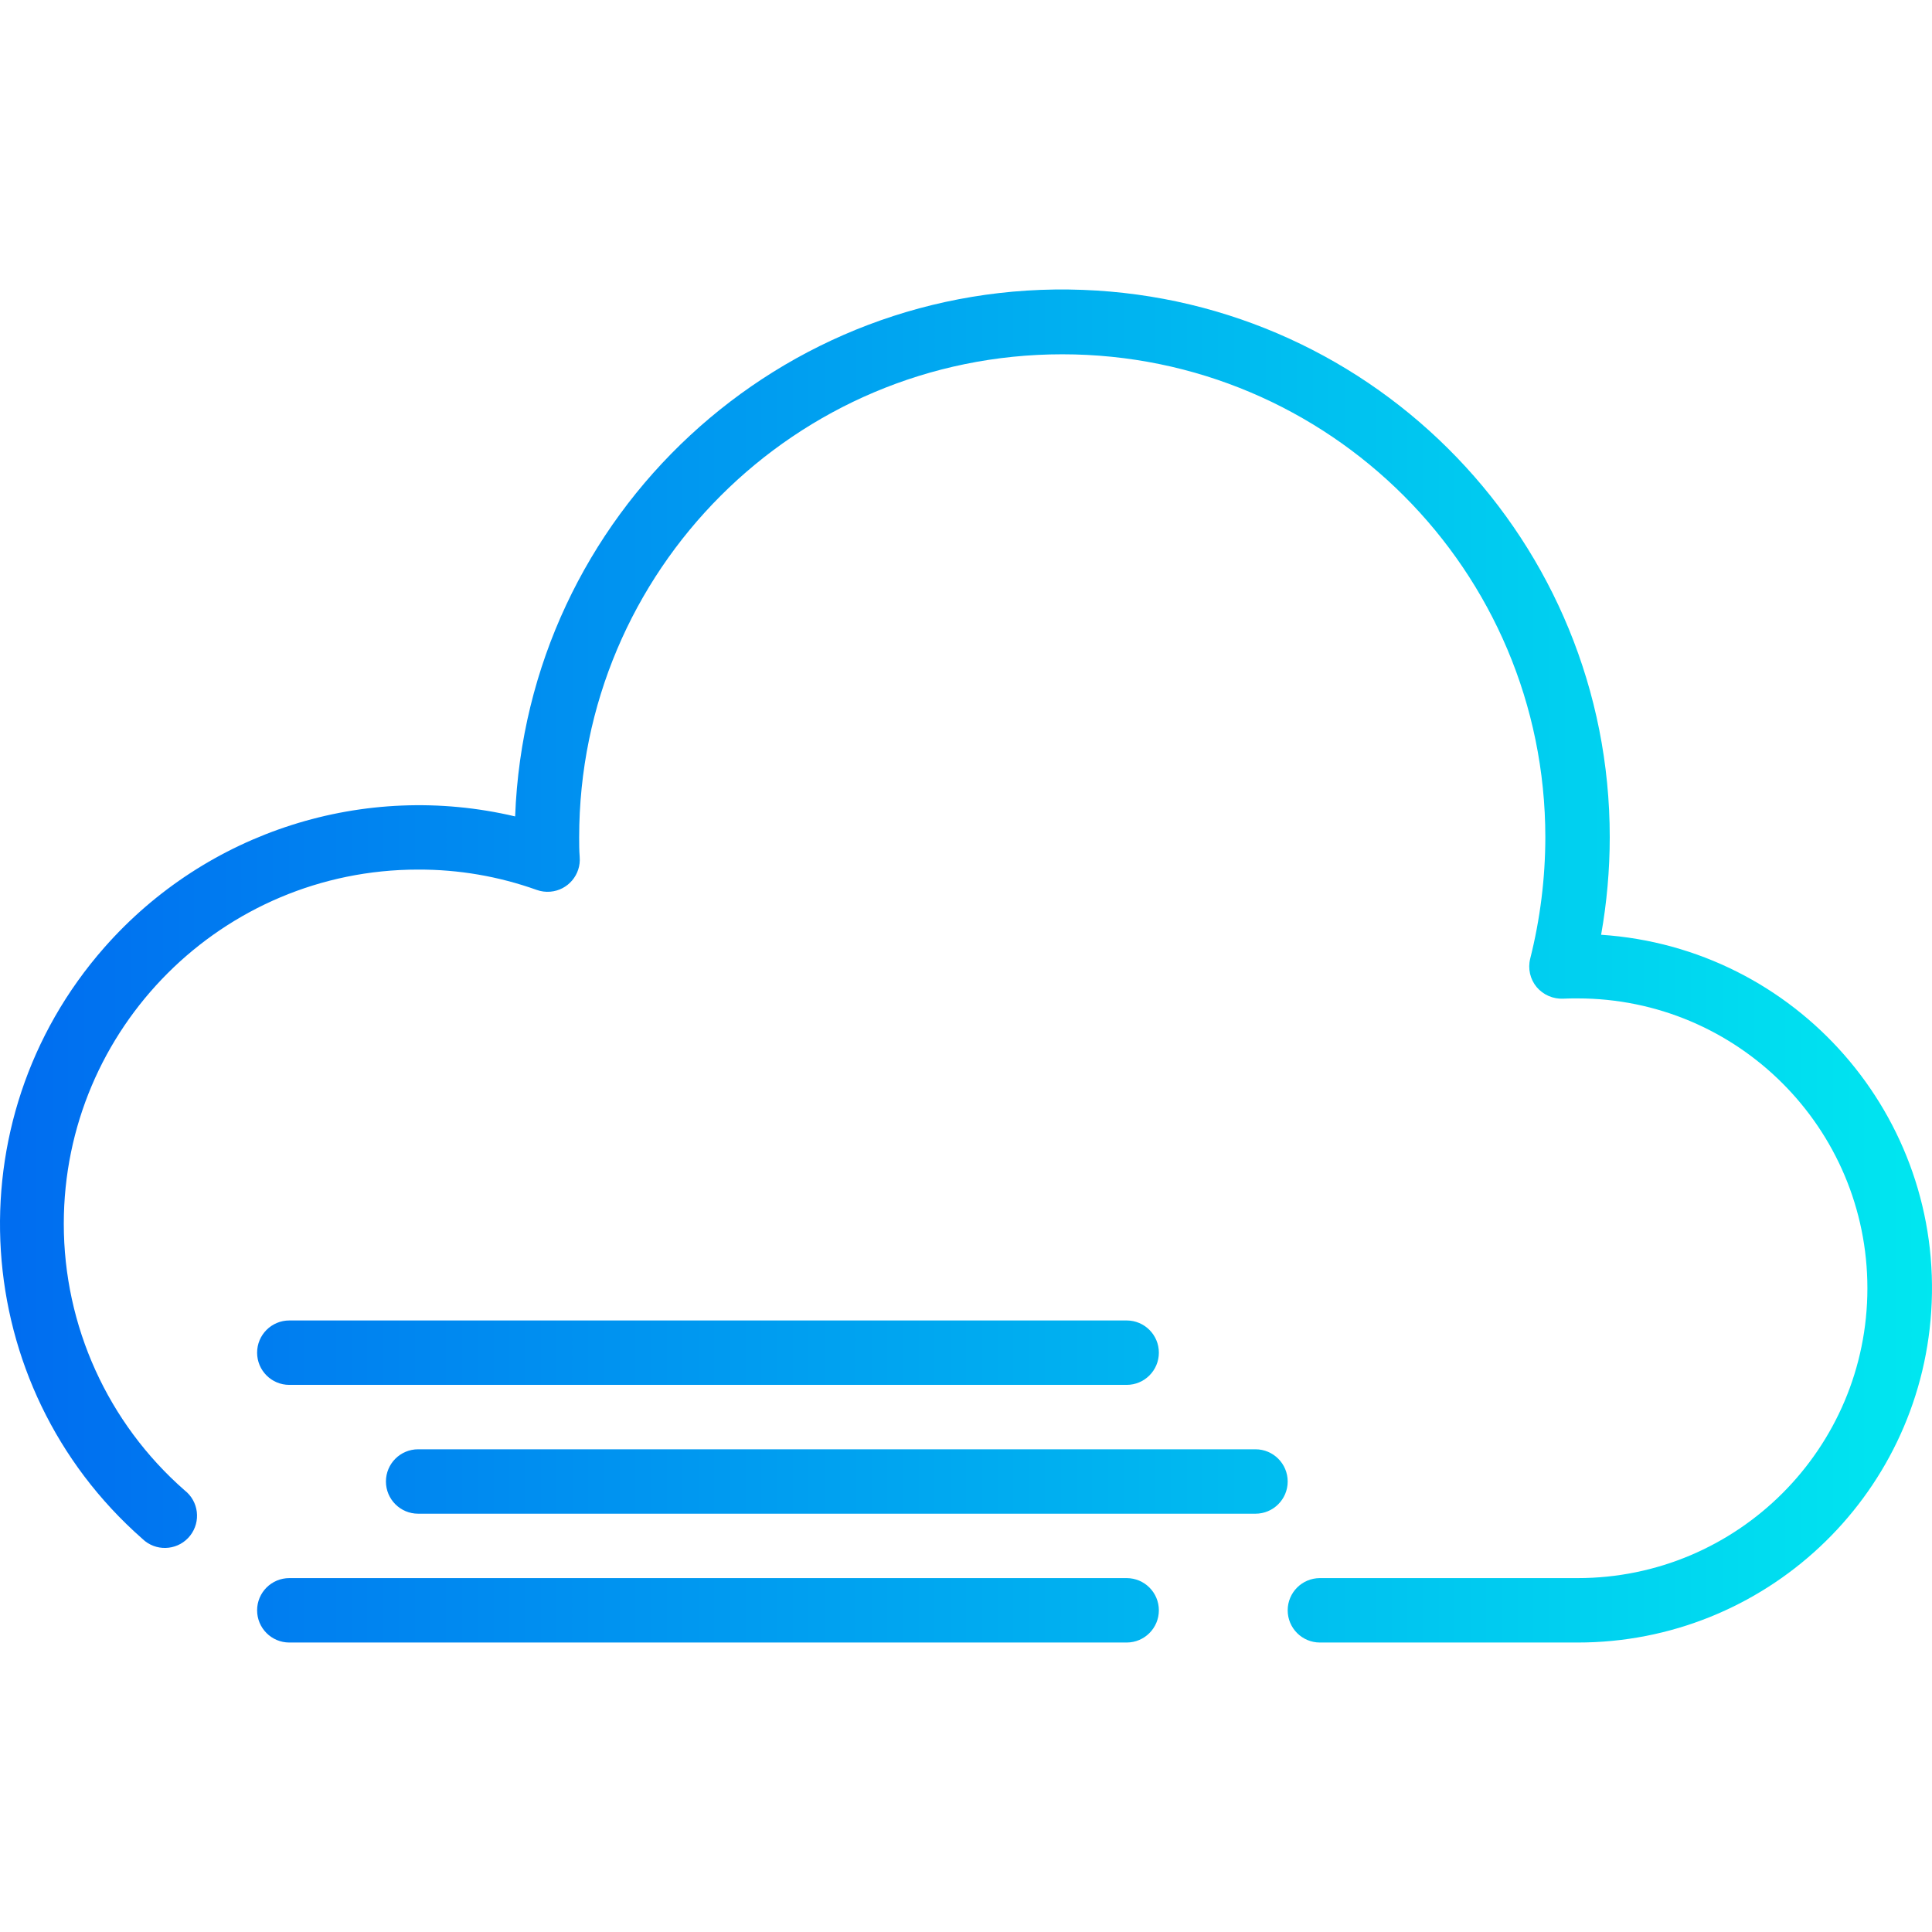 <?xml version="1.0" encoding="iso-8859-1"?>
<!-- Generator: Adobe Illustrator 19.0.0, SVG Export Plug-In . SVG Version: 6.00 Build 0)  -->
<svg version="1.1" id="Capa_1" xmlns="http://www.w3.org/2000/svg" xmlns:xlink="http://www.w3.org/1999/xlink" x="0px" y="0px"
	 viewBox="0 0 479.915 479.915" style="enable-background:new 0 0 479.915 479.915;" xml:space="preserve">
<linearGradient id="SVGID_1_" gradientUnits="userSpaceOnUse" x1="-56.597" y1="620.633" x2="3.101" y2="620.633" gradientTransform="matrix(8 0 0 -8 455.94 5301.076)">
	<stop  offset="0" style="stop-color:#006DF0"/>
	<stop  offset="1" style="stop-color:#00E7F0"/>
</linearGradient>
<path style="fill:url(#SVGID_1_);" d="M279.866,344.008h-208c-4.418,0-8-3.582-8-8s3.582-8,8-8h208c4.418,0,8,3.582,8,8
	S284.284,344.008,279.866,344.008z"/>
<g>
	
		<linearGradient id="SVGID_2_" gradientUnits="userSpaceOnUse" x1="-56.597" y1="616.633" x2="3.101" y2="616.633" gradientTransform="matrix(8 0 0 -8 455.94 5301.076)">
		<stop  offset="0" style="stop-color:#006DF0"/>
		<stop  offset="1" style="stop-color:#00E7F0"/>
	</linearGradient>
	<path style="fill:url(#SVGID_2_);" d="M311.866,376.008h-208c-4.418,0-8-3.582-8-8s3.582-8,8-8h208c4.418,0,8,3.582,8,8
		S316.284,376.008,311.866,376.008z"/>
	
		<linearGradient id="SVGID_3_" gradientUnits="userSpaceOnUse" x1="-56.597" y1="612.633" x2="3.101" y2="612.633" gradientTransform="matrix(8 0 0 -8 455.94 5301.076)">
		<stop  offset="0" style="stop-color:#006DF0"/>
		<stop  offset="1" style="stop-color:#00E7F0"/>
	</linearGradient>
	<path style="fill:url(#SVGID_3_);" d="M279.866,408.008h-208c-4.418,0-8-3.582-8-8s3.582-8,8-8h208c4.418,0,8,3.582,8,8
		S284.284,408.008,279.866,408.008z"/>
	
		<linearGradient id="SVGID_4_" gradientUnits="userSpaceOnUse" x1="-56.597" y1="632.64" x2="3.101" y2="632.64" gradientTransform="matrix(8 0 0 -8 455.94 5301.076)">
		<stop  offset="0" style="stop-color:#006DF0"/>
		<stop  offset="1" style="stop-color:#00E7F0"/>
	</linearGradient>
	<path style="fill:url(#SVGID_4_);" d="M391.866,408.008h-64c-4.418,0-8-3.582-8-8s3.582-8,8-8h64c39.764,0,72-32.236,72-72
		s-32.236-72-72-72c-1.208,0-2.4,0-3.512,0.064c-2.544,0.129-5.002-0.936-6.648-2.88c-1.625-1.961-2.219-4.578-1.6-7.048
		c2.481-9.854,3.744-19.975,3.76-30.136c0-66.274-53.726-120-120-120s-120,53.726-120,120l0,0c0,1.6,0,3.2,0.128,4.848
		c0.371,4.403-2.897,8.273-7.299,8.644c-1.146,0.097-2.299-0.055-3.381-0.444c-9.45-3.376-19.414-5.084-29.448-5.048
		c-48.601-0.012-88.01,39.377-88.022,87.978c-0.006,25.374,10.94,49.515,30.03,66.23c3.479,2.723,4.092,7.751,1.369,11.231
		c-2.723,3.479-7.751,4.092-11.231,1.369c-0.238-0.187-0.466-0.387-0.682-0.599C-7.822,344.255-12.029,278.5,25.932,235.348
		c25.389-28.86,64.619-41.374,102.029-32.548c2.821-75.058,65.955-133.617,141.012-130.796
		c73.11,2.748,130.945,62.842,130.892,136.004c-0.006,8.111-0.724,16.206-2.144,24.192c48.495,3.209,85.207,45.123,81.998,93.618
		C476.659,372.081,438.229,408.033,391.866,408.008L391.866,408.008z"/>
</g>
<g>
</g>
<g>
</g>
<g>
</g>
<g>
</g>
<g>
</g>
<g>
</g>
<g>
</g>
<g>
</g>
<g>
</g>
<g>
</g>
<g>
</g>
<g>
</g>
<g>
</g>
<g>
</g>
<g>
</g>
</svg>
